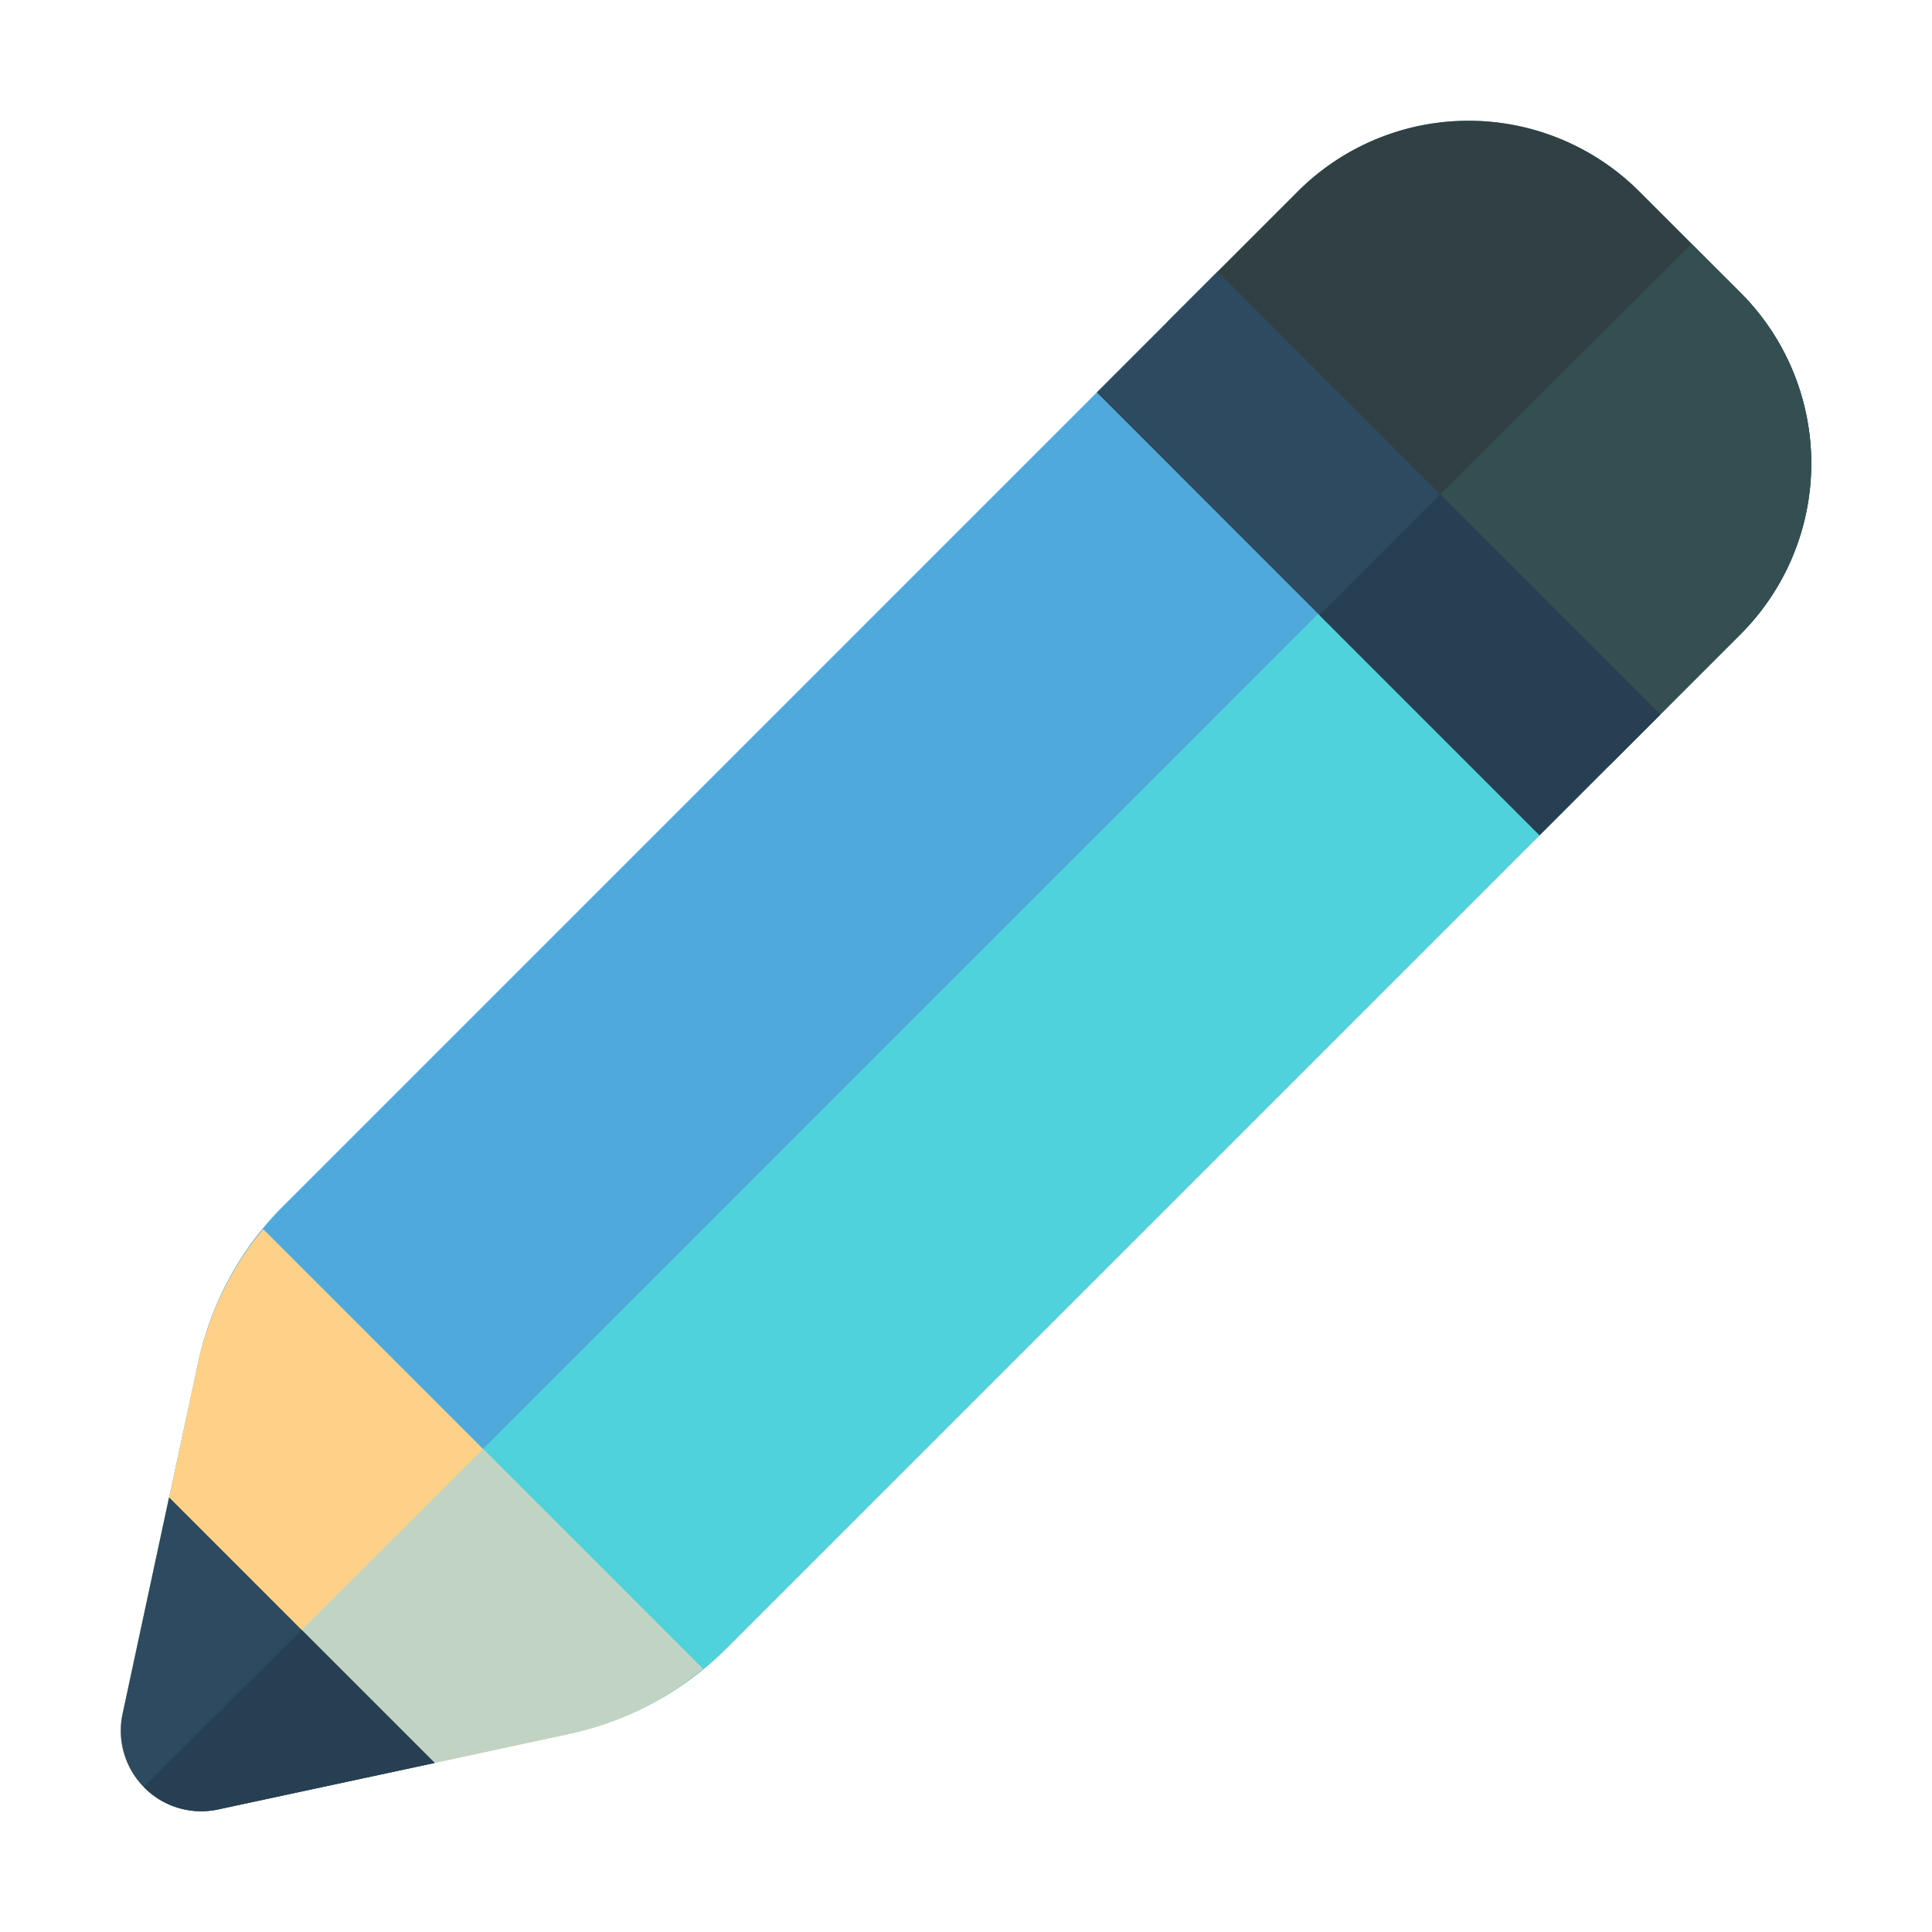 <svg xmlns="http://www.w3.org/2000/svg" viewBox="0 0 48 48"><defs><style>.cls-1{fill:#fac100;}.cls-2{fill:#ff9500;}.cls-3{fill:#e67244;}.cls-4{fill:#c6512b;}.cls-5{fill:#2d4a60;}.cls-6{fill:#263f52;}.cls-7{fill:#ffd188;}.cls-8{fill:#f9a06f;}</style></defs><title>Creative</title><g id="_31_-_40" data-name="31 - 40"><g id="Creative"><path class="cls-1" d="M7.032,29.968,32.243,4.757a6,6,0,0,1,8.485,0l2.515,2.515a6,6,0,0,1,0,8.485L18.032,40.968a7.781,7.781,0,0,1-3.865,2.1L5.422,44.954a2,2,0,0,1-2.376-2.376l1.881-8.745A7.781,7.781,0,0,1,7.032,29.968Z" id="id_111" style="fill: rgb(79, 170, 219);"></path><path class="cls-2" d="M33.628,14.372,10.837,37.163l5.224,5.223a7.761,7.761,0,0,0,1.971-1.418l21.1-21.1Z" id="id_112" style="fill: rgb(79, 210, 219);"></path><path class="cls-3" d="M43.243,15.757a6,6,0,0,0,0-8.485L40.728,4.757a6,6,0,0,0-8.485,0L29,8,40,19Z" id="id_113" style="fill: rgb(49, 64, 66);"></path><path class="cls-4" d="M40,19l3.243-3.243a6,6,0,0,0,0-8.485L42.026,6.056l-7.5,7.475Z" id="id_114" style="fill: rgb(51, 79, 82);"></path><rect class="cls-5" x="32.128" y="5.972" width="4.244" height="15.556" transform="translate(0.307 28.241) rotate(-44.992)" id="id_115"></rect><rect class="cls-6" x="34.893" y="12.648" width="4.244" height="7.735" transform="translate(-0.837 31.011) rotate(-45)" id="id_116"></rect><path class="cls-7" d="M17.462,41.462,6.538,30.538a7.77,7.77,0,0,0-1.611,3.295L3.046,42.578a2,2,0,0,0,2.376,2.376l8.745-1.881A7.77,7.77,0,0,0,17.462,41.462Z" id="id_117"></path><path class="cls-8" d="M17.462,41.462,12,36,3.577,44.4a1.983,1.983,0,0,0,1.845.554l8.745-1.881A7.77,7.77,0,0,0,17.462,41.462Z" id="id_118" style="fill: rgb(193, 212, 195);"></path><path class="cls-5" d="M4.2,37.2,3.046,42.578a2,2,0,0,0,2.376,2.376L10.8,43.8Z" id="id_119"></path><path class="cls-6" d="M7.494,40.494,3.577,44.4a1.983,1.983,0,0,0,1.845.554L10.8,43.8Z" id="id_120"></path></g></g></svg>